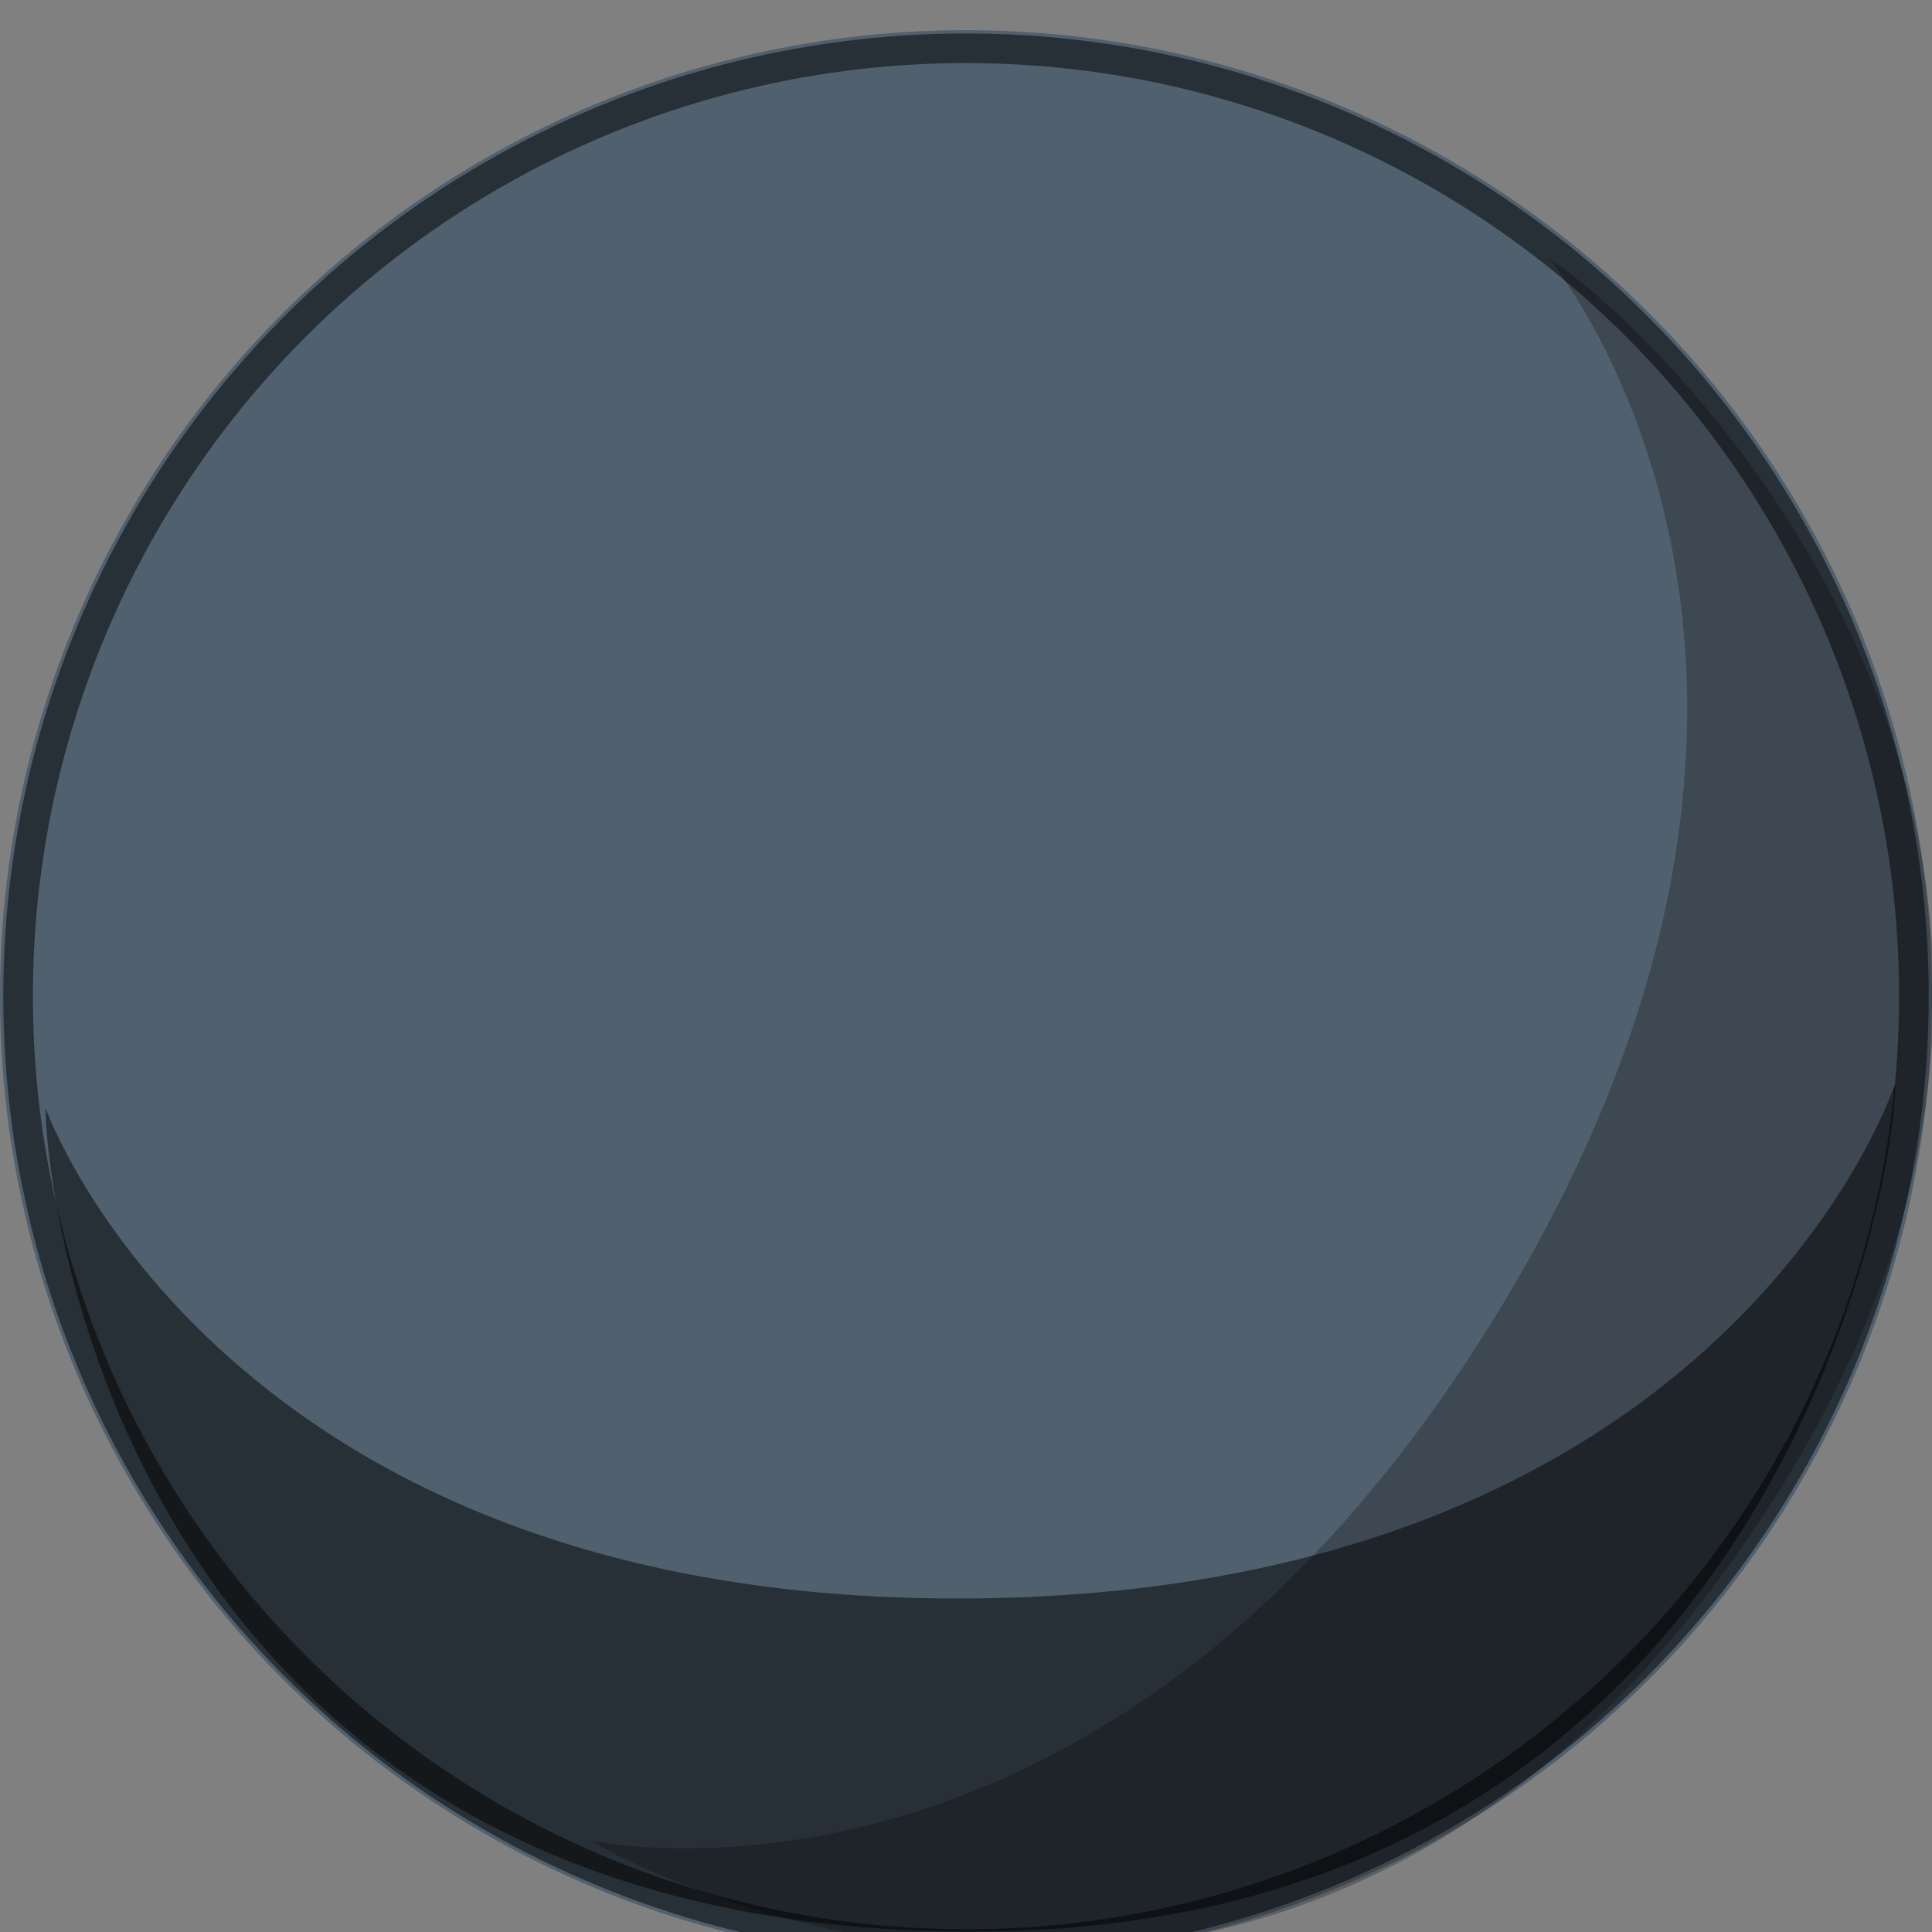 <?xml version="1.0" encoding="UTF-8" standalone="no"?>
<!-- Created with Inkscape (http://www.inkscape.org/) -->

<svg
   xmlns:dc="http://purl.org/dc/elements/1.1/"
   xmlns:cc="http://creativecommons.org/ns#"
   xmlns:rdf="http://www.w3.org/1999/02/22-rdf-syntax-ns#"
   xmlns:svg="http://www.w3.org/2000/svg"
   xmlns="http://www.w3.org/2000/svg"
   xmlns:xlink="http://www.w3.org/1999/xlink"
   xmlns:sodipodi="http://sodipodi.sourceforge.net/DTD/sodipodi-0.dtd"
   xmlns:inkscape="http://www.inkscape.org/namespaces/inkscape"
   width="64"
   height="64"
   viewBox="0 0 64 64"
   id="svg2"
   version="1.1"
   inkscape:version="0.91 r13725"
   sodipodi:docname="pinball.svg"
   inkscape:export-filename="/home/mauve/dev/wasabi2d/examples/pinball/images/steel.png"
   inkscape:export-xdpi="90"
   inkscape:export-ydpi="90">
  <rect x="0" y="0" width="64" height="64" fill="#808080" stroke="none"/>
  <defs
     id="defs4">
    <linearGradient
       inkscape:collect="always"
       id="linearGradient4189">
      <stop
         style="stop-color:#ffffff;stop-opacity:0.714"
         offset="0"
         id="stop4191" />
      <stop
         style="stop-color:#ffffff;stop-opacity:0;"
         offset="1"
         id="stop4193" />
    </linearGradient>
    <linearGradient
       inkscape:collect="always"
       id="linearGradient4179">
      <stop
         style="stop-color:#ffffff;stop-opacity:1;"
         offset="0"
         id="stop4181" />
      <stop
         style="stop-color:#ffffff;stop-opacity:0;"
         offset="1"
         id="stop4183" />
    </linearGradient>
    <linearGradient
       inkscape:collect="always"
       xlink:href="#linearGradient4179"
       id="linearGradient4185"
       x1="4.694"
       y1="22.39"
       x2="18.775"
       y2="29.368"
       gradientUnits="userSpaceOnUse"
       gradientTransform="matrix(1.399,0,0,1.399,-1.528,981.478)" />
    <radialGradient
       inkscape:collect="always"
       xlink:href="#linearGradient4189"
       id="radialGradient4195"
       cx="20.464"
       cy="1008.466"
       fx="20.464"
       fy="1008.466"
       r="32"
       gradientUnits="userSpaceOnUse"
       gradientTransform="matrix(0.797,0.555,-0.602,0.863,609.389,126.053)" />
  </defs>
  <sodipodi:namedview
     id="base"
     pagecolor="#ffffff"
     bordercolor="#666666"
     borderopacity="1.0"
     inkscape:pageopacity="0.0"
     inkscape:pageshadow="2"
     inkscape:zoom="1"
     inkscape:cx="259.52344"
     inkscape:cy="31.377079"
     inkscape:document-units="px"
     inkscape:current-layer="layer1"
     showgrid="false"
     units="px"
     showguides="false"
     inkscape:window-width="1535"
     inkscape:window-height="876"
     inkscape:window-x="65"
     inkscape:window-y="24"
     inkscape:window-maximized="1" />
  <g
     inkscape:label="Layer 1"
     inkscape:groupmode="layer"
     id="layer1"
     transform="translate(0,-988.362)">
    <path
       sodipodi:nodetypes="ccccc"
       inkscape:connector-curvature="0"
       id="path4765"
       d="m 201,983.362 3,72 27.95,-25.868 L 268,1014.362 Z"
       style="fill:#3e4837;fill-rule:evenodd;stroke:#000000;stroke-width:4;stroke-linecap:butt;stroke-linejoin:miter;stroke-opacity:1"
       inkscape:export-filename="/home/mauve/dev/wasabi2d/examples/pinball/images/cursor.png"
       inkscape:export-xdpi="22.613272"
       inkscape:export-ydpi="22.613272" />
    <g
       id="g4199"
       transform="translate(-257,-8)">
      <circle
         r="32"
         cy="1020.362"
         cx="32.011"
         id="path4136"
         style="color:#000000;clip-rule:nonzero;display:inline;overflow:visible;visibility:visible;opacity:1;isolation:auto;mix-blend-mode:normal;color-interpolation:sRGB;color-interpolation-filters:linearRGB;solid-color:#000000;solid-opacity:1;fill-opacity:1;fill-rule:evenodd;stroke:none;stroke-width:1px;stroke-linecap:butt;stroke-linejoin:miter;stroke-miterlimit:4;stroke-dasharray:none;stroke-dashoffset:0;stroke-opacity:1;marker:none;color-rendering:auto;image-rendering:auto;shape-rendering:auto;text-rendering:auto;enable-background:accumulate" />
      <circle
         style="color:#000000;clip-rule:nonzero;display:inline;overflow:visible;visibility:visible;opacity:0.5;isolation:auto;mix-blend-mode:normal;color-interpolation:sRGB;color-interpolation-filters:linearRGB;solid-color:#000000;solid-opacity:1;fill:none;fill-opacity:1;fill-rule:evenodd;stroke:#000000;stroke-width:0.981px;stroke-linecap:butt;stroke-linejoin:miter;stroke-miterlimit:4;stroke-dasharray:none;stroke-dashoffset:0;stroke-opacity:1;marker:none;color-rendering:auto;image-rendering:auto;shape-rendering:auto;text-rendering:auto;enable-background:accumulate"
         id="circle4138"
         cx="32.011"
         cy="1020.362"
         r="31.401" />
      <path
         sodipodi:nodetypes="czcsc"
         inkscape:connector-curvature="0"
         id="path4140"
         d="m 1.522,1024.073 c 0,0 5.833,16.519 30.827,16.238 24.994,-0.281 30.446,-17.062 30.446,-17.062 0,3.679 -4.436,28.099 -30.573,28.099 -27.792,0 -30.7,-24.103 -30.7,-27.274 z"
         style="opacity:0.5;fill:#000000;fill-rule:evenodd;stroke:none;stroke-width:1px;stroke-linecap:butt;stroke-linejoin:miter;stroke-opacity:1" />
      <circle
         style="color:#000000;clip-rule:nonzero;display:inline;overflow:visible;visibility:visible;opacity:1;isolation:auto;mix-blend-mode:normal;color-interpolation:sRGB;color-interpolation-filters:linearRGB;solid-color:#000000;solid-opacity:1;fill:url(#radialGradient4195);fill-opacity:1;fill-rule:evenodd;stroke:none;stroke-width:1px;stroke-linecap:butt;stroke-linejoin:miter;stroke-miterlimit:4;stroke-dasharray:none;stroke-dashoffset:0;stroke-opacity:1;marker:none;color-rendering:auto;image-rendering:auto;shape-rendering:auto;text-rendering:auto;enable-background:accumulate"
         id="circle4187"
         cx="32.011"
         cy="1020.362"
         r="32" />
      <path
         inkscape:connector-curvature="0"
         id="path4163"
         d="m 23.363,992.267 c -5.077,2.126 -9.43,5.458 -12.79,9.581 l 7.048,4.504 c 0.965,-1.165 1.914,-2.187 2.812,-3.066 2.459,-2.408 4.593,-3.801 5.682,-4.444 l -2.752,-6.575 z m 4.936,11.784 c -0.869,0.559 -2.208,1.53 -3.949,3.236 -0.625,0.612 -1.288,1.326 -1.965,2.11 l 6.01,3.84 c 0.893,-0.728 1.892,-1.346 2.992,-1.806 l -3.088,-7.379 z m -20.879,2.424 c -2.287,4.051 -3.743,8.596 -4.148,13.388 l 6.302,0.533 c 1.428,-3.712 3.07,-6.845 4.763,-9.499 l -6.917,-4.422 z m 11.631,7.431 c -1.261,1.977 -2.498,4.296 -3.632,6.985 l 8.557,0.722 c 0.117,-1.379 0.485,-2.686 1.025,-3.905 l -5.949,-3.801 z"
         style="color:#000000;font-style:normal;font-variant:normal;font-weight:normal;font-stretch:normal;font-size:medium;line-height:normal;font-family:sans-serif;text-indent:0;text-align:start;text-decoration:none;text-decoration-line:none;text-decoration-style:solid;text-decoration-color:#000000;letter-spacing:normal;word-spacing:normal;text-transform:none;direction:ltr;block-progression:tb;writing-mode:lr-tb;baseline-shift:baseline;text-anchor:start;white-space:normal;clip-rule:nonzero;display:inline;overflow:visible;visibility:visible;opacity:1;isolation:auto;mix-blend-mode:normal;color-interpolation:sRGB;color-interpolation-filters:linearRGB;solid-color:#000000;solid-opacity:1;fill:url(#linearGradient4185);fill-opacity:1;fill-rule:evenodd;stroke:none;stroke-width:10;stroke-linecap:butt;stroke-linejoin:miter;stroke-miterlimit:4;stroke-dasharray:none;stroke-dashoffset:0;stroke-opacity:1;marker:none;color-rendering:auto;image-rendering:auto;shape-rendering:auto;text-rendering:auto;enable-background:accumulate" />
      <path
         style="opacity:0.25;fill:#000000;fill-rule:evenodd;stroke:none;stroke-width:1px;stroke-linecap:butt;stroke-linejoin:miter;stroke-opacity:1"
         d="m 19.568,1048.33 c 0,0 17.102,3.798 30.097,-17.554 12.995,-21.351 1.646,-34.862 1.646,-34.862 3.121,1.948 21.489,18.641 7.65,40.814 -14.715,23.577 -36.702,13.282 -39.392,11.602 z"
         id="path4197"
         inkscape:connector-curvature="0"
         sodipodi:nodetypes="czcsc" />
    </g>
    <use
       x="0"
       y="0"
       xlink:href="#g4199"
       id="use4209"
       transform="translate(256.989,9)"
       width="100%"
       height="100%"
       style="fill:#51606e;fill-opacity:1" />
    <path
       sodipodi:nodetypes="cccc"
       inkscape:connector-curvature="0"
       id="path4761"
       d="m 203.215,986.387 2.524,64.546 21.587,-29.898 z"
       style="fill:#536c53;fill-rule:evenodd;stroke:none;stroke-width:2;stroke-linecap:butt;stroke-linejoin:miter;stroke-opacity:1"
       inkscape:export-filename="/home/mauve/dev/wasabi2d/examples/pinball/images/cursor.png"
       inkscape:export-xdpi="22.613272"
       inkscape:export-ydpi="22.613272" />
    <path
       sodipodi:nodetypes="cccc"
       inkscape:connector-curvature="0"
       id="path4763"
       d="m 203.215,986.387 24.111,34.648 36.023,-6.743 z"
       style="fill:#93ac93;fill-rule:evenodd;stroke:none;stroke-width:2;stroke-linecap:butt;stroke-linejoin:miter;stroke-opacity:1"
       inkscape:export-filename="/home/mauve/dev/wasabi2d/examples/pinball/images/cursor.png"
       inkscape:export-xdpi="22.613272"
       inkscape:export-ydpi="22.613272" />
  </g>
</svg>
